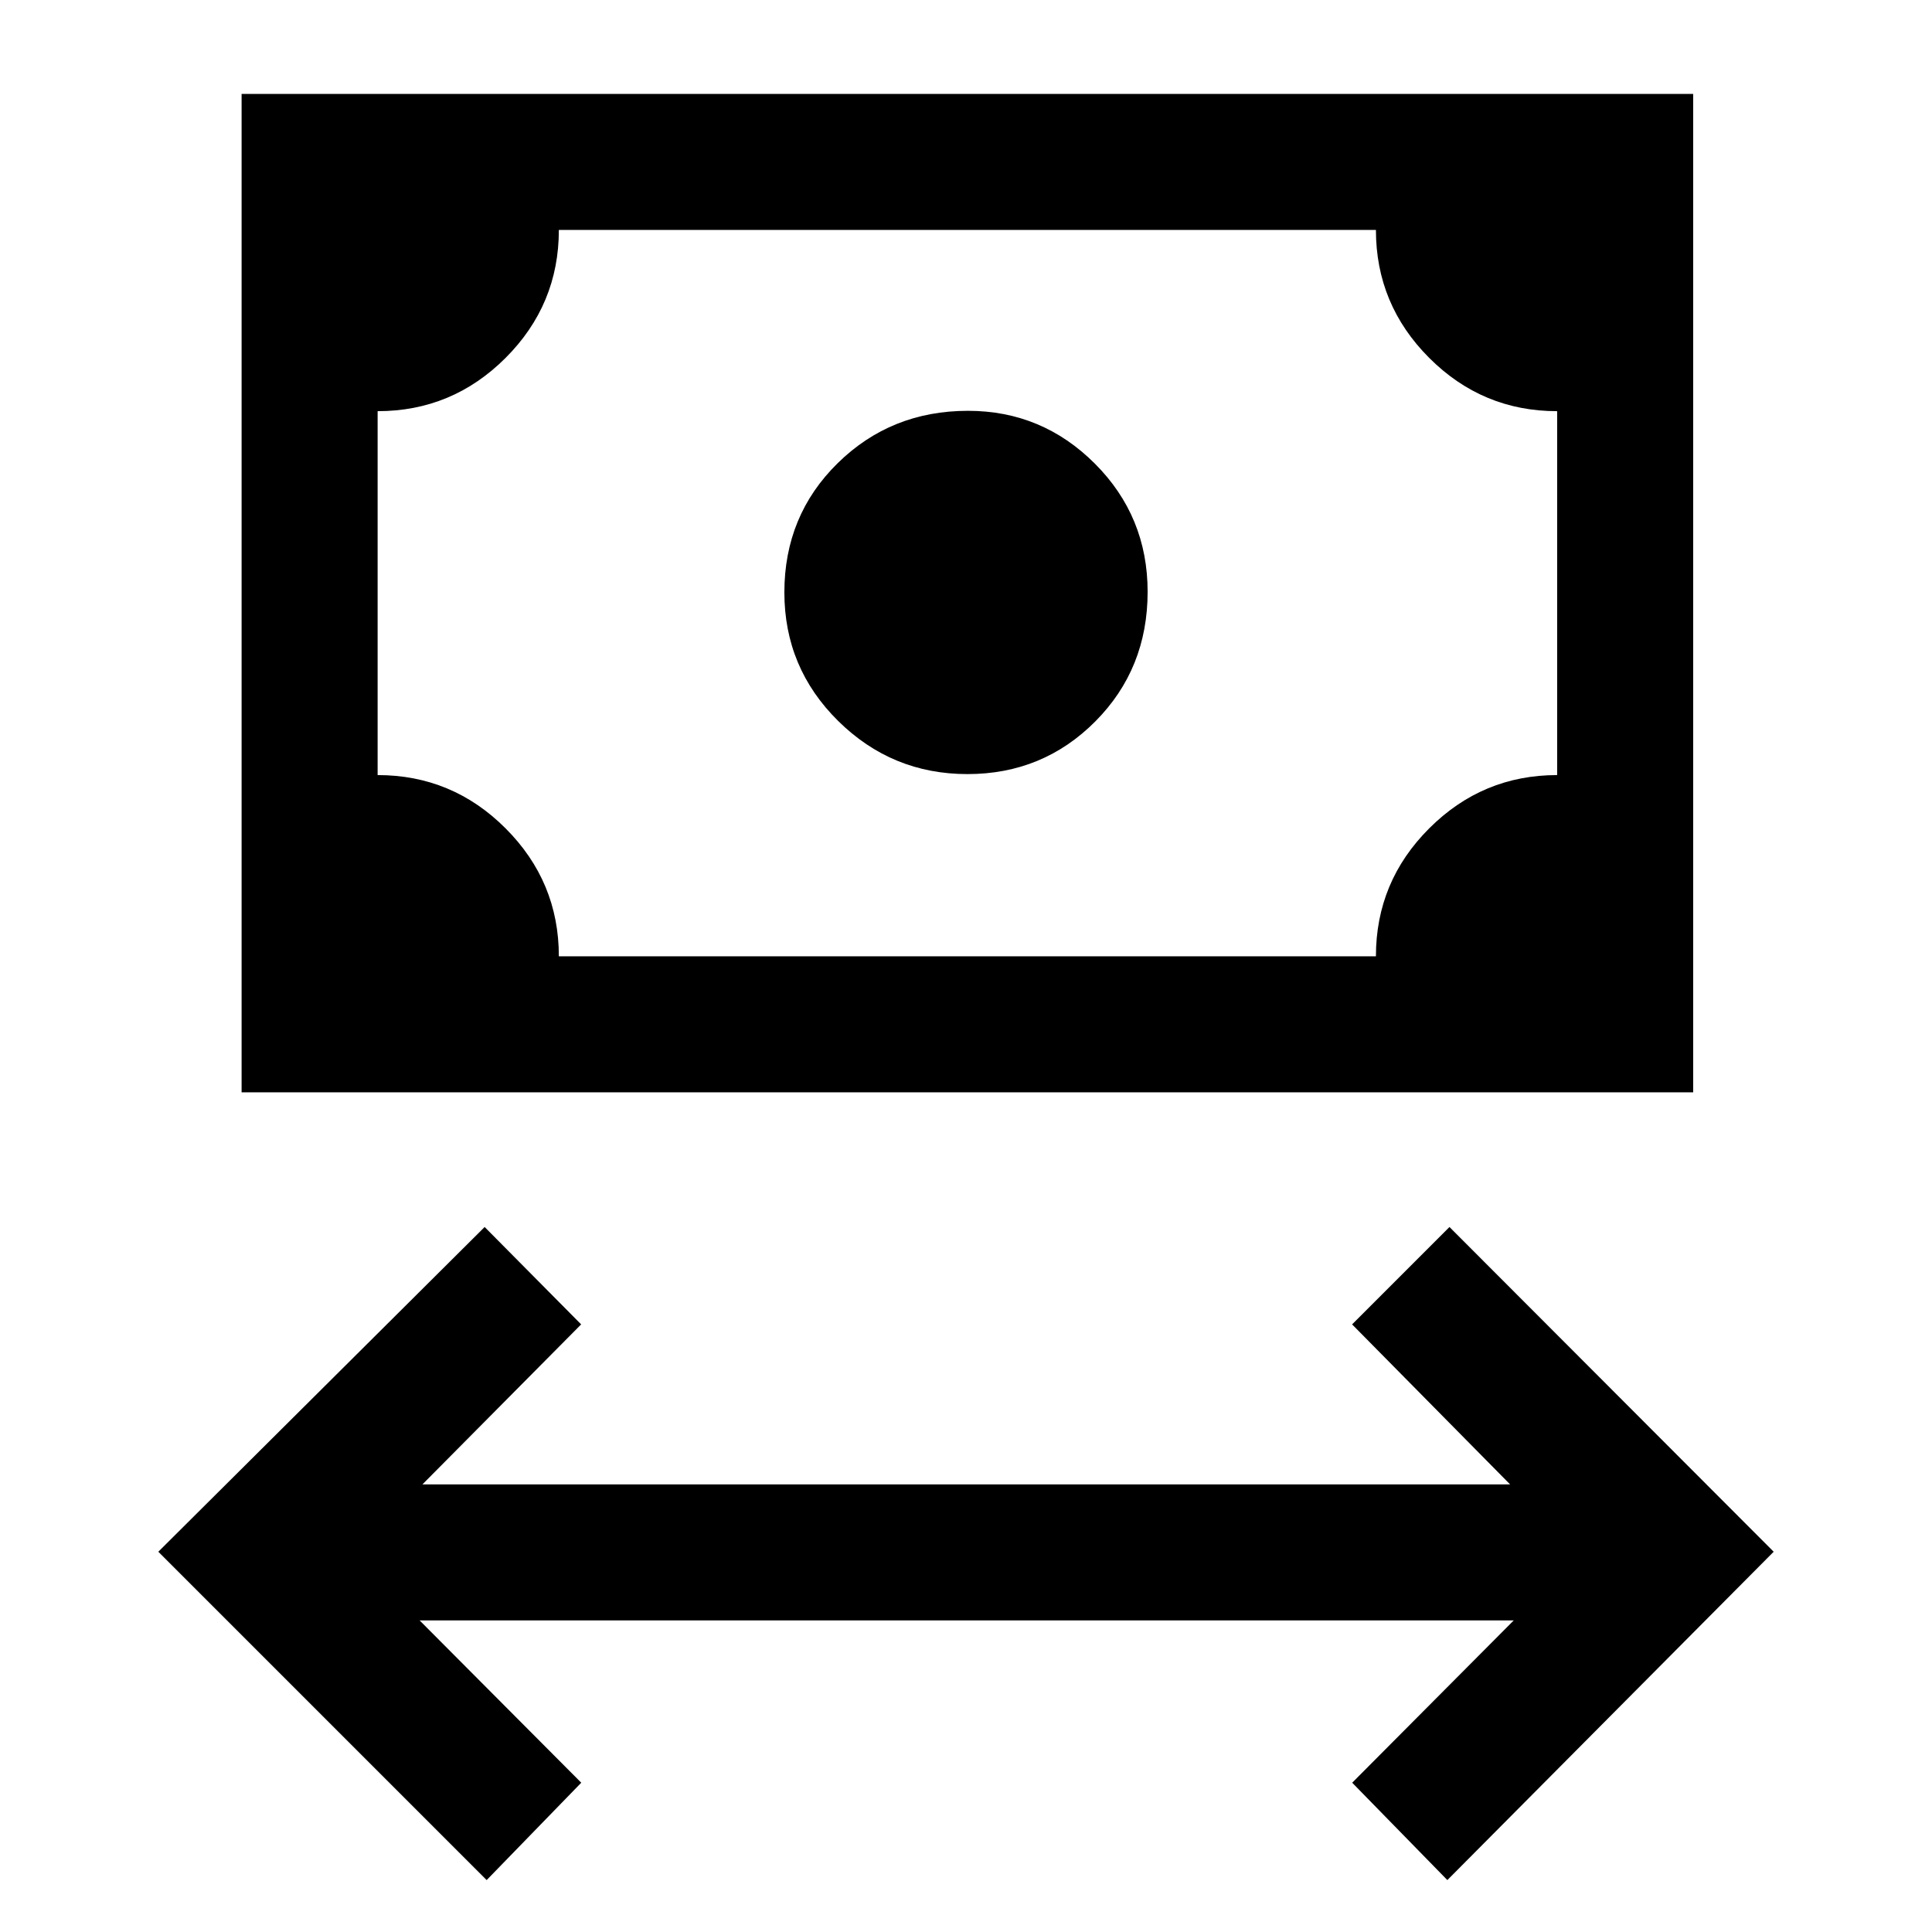 <svg xmlns="http://www.w3.org/2000/svg" height="40" viewBox="0 -960 960 960" width="40"><path d="M241.82-25.8 78.67-188.95l162.15-161.36 47.95 48.39-78.87 79.51h540.46l-78.51-79.51 48.38-48.39 161.1 161.36L719.18-25.8 671.9-74.18l80.26-80.64H208.51l80.31 80.64-47 48.38Zm238.89-549.56q-37.5 0-64.23-26.4-26.73-26.4-26.73-63.89 0-38.17 26.48-64.19 26.48-26.03 64.77-26.03 36.79 0 63.02 26.23 26.23 26.24 26.23 63.69 0 38.29-26.02 64.44-26.03 26.15-63.52 26.15ZM120.05-417.23v-496.1h721.28v496.1H120.05Zm157.64-67.59h406q0-37.13 26.49-63.59t63.56-26.46v-180.82q-37.12 0-63.59-26.49-26.46-26.49-26.46-63.56h-406q0 37.12-26.48 63.59-26.49 26.46-63.57 26.46v180.82q37.13 0 63.59 26.49 26.46 26.48 26.46 63.56Zm-90.05 0v-360.92 360.92Z"/></svg>